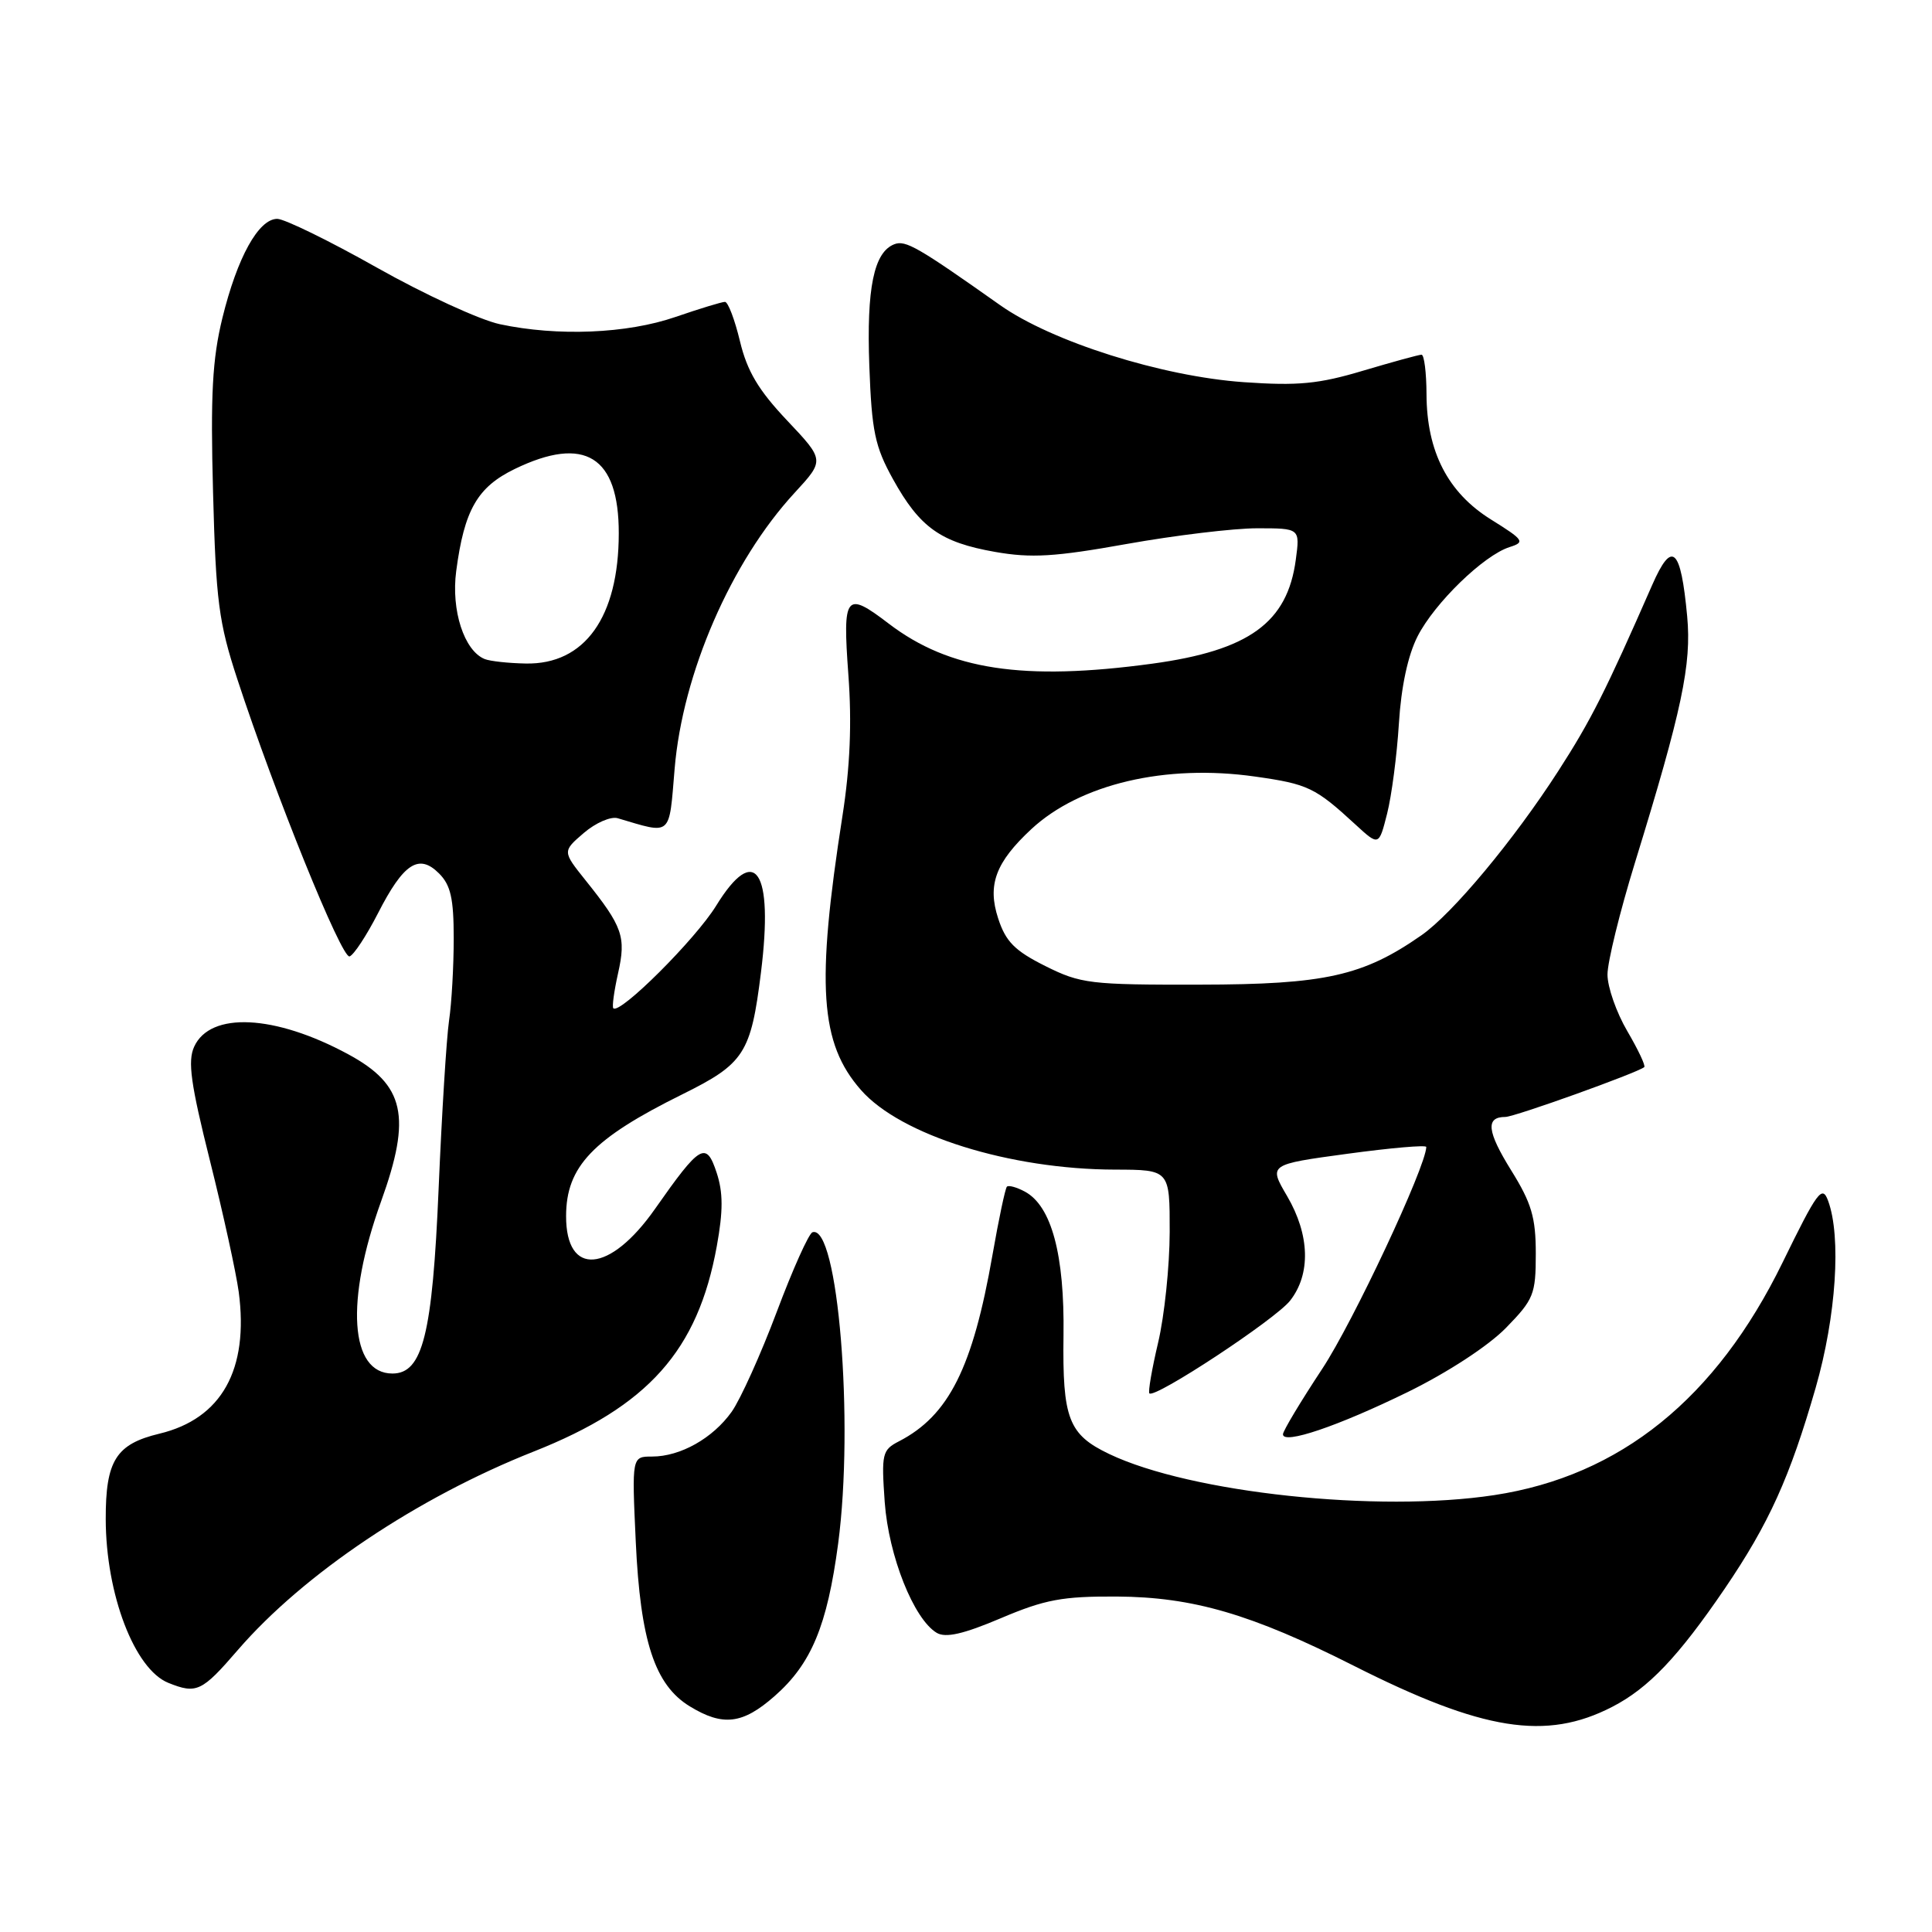 <?xml version="1.0" encoding="UTF-8" standalone="no"?>
<!DOCTYPE svg PUBLIC "-//W3C//DTD SVG 1.1//EN" "http://www.w3.org/Graphics/SVG/1.1/DTD/svg11.dtd" >
<svg xmlns="http://www.w3.org/2000/svg" xmlns:xlink="http://www.w3.org/1999/xlink" version="1.1" viewBox="0 0 256 256">
 <g >
 <path fill="currentColor"
d=" M 213.62 226.17 C 218.43 223.70 222.39 219.53 228.54 210.50 C 234.40 201.88 237.17 195.75 240.59 183.87 C 243.30 174.44 244.00 163.89 242.23 159.10 C 241.45 156.98 240.81 157.85 236.20 167.29 C 227.39 185.32 214.69 195.57 198.00 198.11 C 182.57 200.46 157.79 197.82 146.99 192.67 C 141.58 190.09 140.77 187.99 140.92 176.94 C 141.07 166.26 139.33 159.78 135.79 157.89 C 134.71 157.31 133.65 157.02 133.42 157.24 C 133.20 157.47 132.34 161.53 131.51 166.28 C 128.90 181.23 125.72 187.57 119.12 190.98 C 116.89 192.13 116.78 192.62 117.23 199.04 C 117.75 206.18 121.07 214.53 124.12 216.36 C 125.30 217.06 127.65 216.53 132.62 214.42 C 138.46 211.94 140.78 211.51 148.00 211.55 C 158.07 211.61 165.84 213.88 179.38 220.72 C 196.47 229.35 204.86 230.69 213.62 226.17 Z  M 102.63 224.75 C 107.51 220.47 109.61 215.42 111.06 204.53 C 113.19 188.44 111.03 162.16 107.66 163.28 C 107.17 163.44 105.04 168.19 102.92 173.84 C 100.80 179.48 98.11 185.43 96.95 187.07 C 94.45 190.58 90.15 193.00 86.41 193.00 C 83.72 193.00 83.72 193.00 84.24 204.25 C 84.85 217.45 86.76 223.27 91.40 226.10 C 95.79 228.78 98.40 228.47 102.63 224.75 Z  M 31.50 218.65 C 40.22 208.55 55.28 198.45 70.71 192.34 C 85.90 186.33 92.47 178.96 94.98 165.12 C 95.83 160.44 95.82 158.00 94.96 155.39 C 93.57 151.17 92.79 151.63 86.79 160.19 C 80.80 168.73 74.99 169.19 75.01 161.13 C 75.02 154.57 78.55 150.87 90.42 145.00 C 98.62 140.94 99.50 139.59 100.83 128.87 C 102.52 115.28 100.06 111.62 94.89 120.02 C 92.16 124.46 82.13 134.46 81.27 133.60 C 81.08 133.42 81.37 131.32 81.90 128.95 C 82.98 124.13 82.52 122.80 77.60 116.66 C 74.52 112.81 74.52 112.81 77.36 110.37 C 78.92 109.03 80.94 108.15 81.85 108.42 C 89.09 110.56 88.63 110.96 89.39 101.89 C 90.44 89.24 96.88 74.42 105.29 65.30 C 109.27 60.98 109.27 60.98 104.29 55.71 C 100.51 51.71 99.00 49.19 98.05 45.22 C 97.36 42.35 96.47 40.00 96.06 40.00 C 95.65 40.00 92.70 40.90 89.50 42.00 C 83.06 44.22 73.87 44.59 66.24 42.96 C 63.57 42.39 56.24 39.01 49.94 35.46 C 43.65 31.91 37.71 29.01 36.74 29.00 C 34.26 29.00 31.44 34.10 29.47 42.13 C 28.14 47.57 27.88 52.28 28.23 65.23 C 28.61 79.63 28.98 82.48 31.45 90.00 C 36.43 105.21 45.28 127.07 46.32 126.73 C 46.88 126.54 48.56 123.98 50.07 121.04 C 53.47 114.38 55.50 113.06 58.17 115.73 C 59.72 117.27 60.12 119.07 60.12 124.33 C 60.12 127.99 59.85 132.90 59.50 135.24 C 59.16 137.58 58.54 147.60 58.12 157.50 C 57.30 176.83 56.01 182.00 52.00 182.00 C 46.36 182.00 45.73 172.40 50.50 159.18 C 54.56 147.92 53.63 143.74 46.13 139.69 C 36.41 134.43 27.86 134.02 25.73 138.69 C 24.85 140.61 25.27 143.61 27.82 153.80 C 29.57 160.78 31.28 168.60 31.63 171.17 C 33.00 181.48 29.37 187.99 21.12 189.97 C 15.37 191.35 13.99 193.54 14.01 201.30 C 14.03 211.26 17.83 221.19 22.31 222.99 C 26.04 224.49 26.75 224.16 31.50 218.65 Z  M 186.54 184.45 C 191.82 181.86 197.21 178.34 199.54 175.96 C 203.23 172.18 203.50 171.51 203.50 166.11 C 203.50 161.32 202.94 159.42 200.24 155.08 C 197.03 149.91 196.82 148.00 199.47 148.00 C 200.68 148.00 216.95 142.16 217.87 141.40 C 218.08 141.23 217.06 139.08 215.62 136.62 C 214.18 134.16 213.00 130.79 213.00 129.13 C 213.00 127.47 214.64 120.80 216.64 114.31 C 222.88 94.07 224.15 88.04 223.56 81.67 C 222.71 72.55 221.56 71.51 218.93 77.50 C 212.73 91.64 210.81 95.45 206.47 102.18 C 200.58 111.32 192.48 121.04 188.36 123.92 C 180.62 129.32 175.56 130.45 159.00 130.47 C 144.44 130.50 143.20 130.35 138.50 128.00 C 134.46 125.98 133.26 124.77 132.26 121.69 C 130.81 117.25 131.92 114.27 136.66 109.86 C 143.11 103.88 154.45 101.21 166.32 102.90 C 173.32 103.89 174.28 104.35 179.60 109.25 C 182.71 112.11 182.71 112.11 183.80 107.81 C 184.40 105.44 185.10 100.07 185.36 95.88 C 185.66 91.01 186.55 86.84 187.84 84.31 C 190.10 79.89 196.60 73.58 200.03 72.49 C 202.12 71.83 201.93 71.56 197.57 68.84 C 191.85 65.28 189.05 59.85 189.02 52.25 C 189.01 49.36 188.71 47.00 188.36 47.00 C 188.00 47.00 184.52 47.96 180.61 49.12 C 174.73 50.88 172.00 51.14 164.81 50.64 C 153.93 49.88 139.34 45.26 132.50 40.42 C 121.64 32.74 119.99 31.79 118.51 32.36 C 115.79 33.40 114.81 38.17 115.19 48.50 C 115.51 57.16 115.93 59.17 118.33 63.50 C 121.88 69.90 124.63 71.86 131.85 73.13 C 136.64 73.97 139.76 73.79 149.29 72.08 C 155.68 70.94 163.46 70.00 166.58 70.00 C 172.26 70.00 172.26 70.00 171.70 74.16 C 170.59 82.51 165.50 86.19 152.68 87.94 C 135.60 90.26 125.82 88.78 117.77 82.64 C 112.04 78.26 111.64 78.77 112.41 89.36 C 112.89 95.80 112.64 101.65 111.63 108.11 C 108.12 130.58 108.64 138.24 114.08 144.43 C 119.33 150.42 133.79 154.95 147.75 154.98 C 155.00 155.00 155.00 155.00 154.99 163.25 C 154.98 167.79 154.29 174.38 153.46 177.89 C 152.63 181.41 152.11 184.44 152.30 184.63 C 153.02 185.35 168.98 174.84 170.94 172.35 C 173.71 168.83 173.56 163.63 170.55 158.49 C 168.09 154.30 168.09 154.30 178.55 152.88 C 184.30 152.10 188.99 151.69 188.99 151.98 C 188.92 154.65 179.29 175.19 175.20 181.38 C 172.34 185.71 170.00 189.61 170.00 190.05 C 170.00 191.45 177.26 188.99 186.54 184.45 Z  M 64.23 87.33 C 61.50 86.23 59.76 80.87 60.45 75.67 C 61.52 67.56 63.26 64.54 68.21 62.14 C 77.48 57.65 82.01 60.46 81.99 70.68 C 81.98 81.77 77.48 88.07 69.67 87.92 C 67.38 87.88 64.93 87.61 64.23 87.33 Z "/>
</g>
</svg>